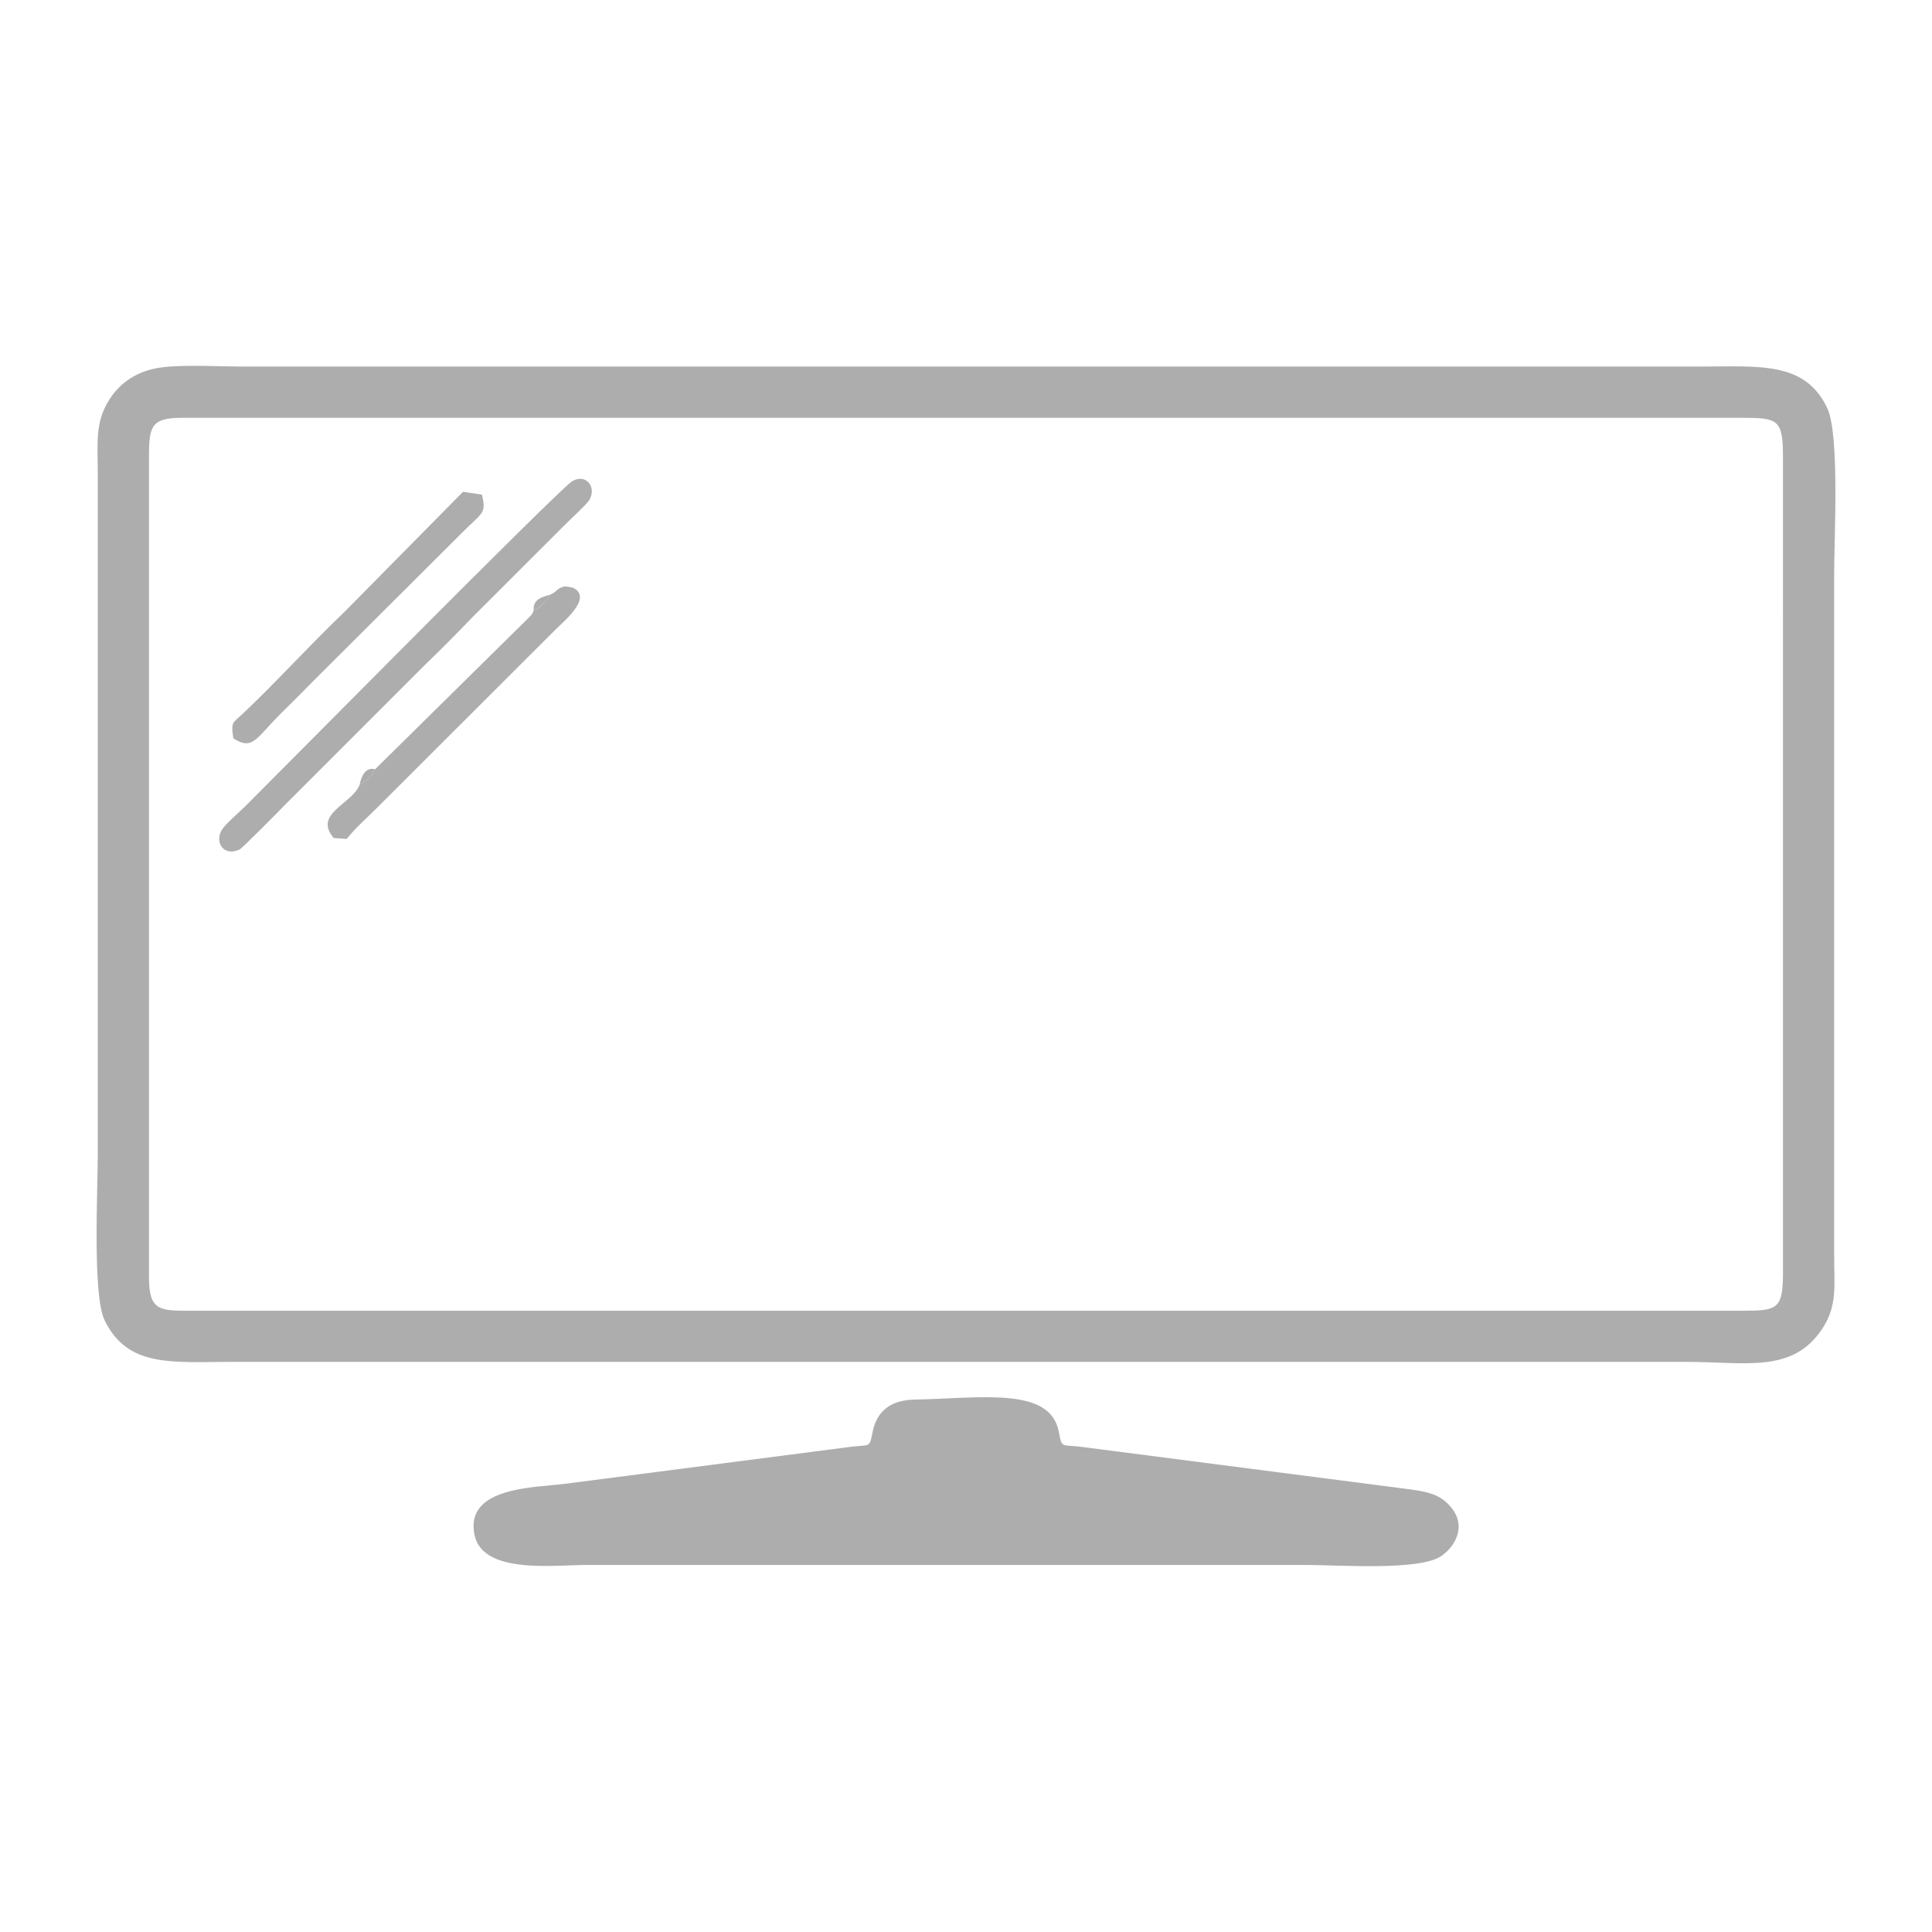 <?xml version="1.0" encoding="UTF-8"?>
<!DOCTYPE svg PUBLIC "-//W3C//DTD SVG 1.1//EN" "http://www.w3.org/Graphics/SVG/1.1/DTD/svg11.dtd">
<!-- Creator: CorelDRAW 2021 (64-Bit) -->
<svg xmlns="http://www.w3.org/2000/svg" xml:space="preserve" width="500px" height="500px" version="1.1" style="shape-rendering:geometricPrecision; text-rendering:geometricPrecision; image-rendering:optimizeQuality; fill-rule:evenodd; clip-rule:evenodd"
viewBox="0 0 500 500"
 xmlns:xlink="http://www.w3.org/1999/xlink"
 xmlns:xodm="http://www.corel.com/coreldraw/odm/2003">
 <defs>
  <style type="text/css">
   <![CDATA[
    .fil0 {fill:#ADADAD}
   ]]>
  </style>
 </defs>
 <g id="Capa_x0020_1">
  <path class="fil0" d="M38.557 118.135c0,-7.803 0.595,-10.002 8.56,-10.006l403.848 0c9.164,0 10.471,0.473 10.465,10.006l0.004 211.116c0,9.545 -1.374,9.966 -10.469,9.966l-401.313 0c-8.251,0 -11.099,0.157 -11.099,-8.698l0.004 -212.384zm3.486 -23.087c-6.69,0.828 -11.018,4.154 -13.632,8.192 -3.919,6.053 -3.106,11.32 -3.106,19.333l0 176.247c0,9.18 -1.391,36.395 1.765,42.863 6.012,12.327 17.347,10.768 33.36,10.768 125.318,0 250.635,0 375.953,0 15.348,0 27.422,3.017 35.1,-8.396 4.103,-6.098 3.195,-11.312 3.195,-19.242l0 -176.247c0,-9.428 1.435,-36.054 -1.757,-42.876 -5.763,-12.32 -17.661,-10.819 -33.368,-10.819 -125.318,0 -250.635,0 -375.953,0 -6.253,0 -15.827,-0.532 -21.557,0.177z"/>
  <path class="fil0" d="M122.769 397.088c2.026,10.389 20.356,7.924 28.955,7.924 62.131,0 124.261,0 186.392,0 8.511,0 29.057,1.543 34.811,-2.262 3.28,-2.169 6.707,-7.31 2.89,-12.299 -3.083,-4.028 -6.769,-4.476 -12.993,-5.281l-83.072 -10.738c-5.162,-0.629 -4.911,0.47 -5.732,-3.89 -2.208,-11.726 -20.008,-8.687 -37.363,-8.328 -6.033,0.125 -9.718,2.899 -10.801,8.286 -0.87,4.328 -0.538,3.306 -5.625,3.93l-74.059 9.584c-7.5,1.001 -25.821,0.673 -23.403,13.074z"/>
  <path class="fil0" d="M148.048 124.557c-3.25,1.933 -75.855,75.44 -84.564,84.088 -1.372,1.362 -5.182,4.659 -6.04,6.067 -2.021,3.315 0.459,7.024 4.523,5.155 0.743,-0.341 10.765,-10.504 12.163,-11.951l36.14 -36.134c3.812,-3.641 8.258,-8.163 12.014,-12.068l24.108 -24.087c1.16,-1.119 5.399,-5.103 6.035,-6.085 2.137,-3.302 -0.674,-7.187 -4.379,-4.985z"/>
  <path class="fil0" d="M142.228 153.957c-0.839,1.622 -0.291,1.001 -1.752,2.392 -1.253,1.194 -0.953,0.914 -2.354,1.589 -0.398,0.927 -0.091,0.576 -0.894,1.532l-40.156 39.617c-0.961,1.921 -2.085,3 -3.995,3.977 -1.829,4.997 -12.156,7.485 -6.705,13.824l3.356 0.227c2.093,-2.644 4.546,-4.815 7.463,-7.672l46.343 -46.277c2.136,-2.211 10.074,-8.469 4.733,-11.082 -1.738,-0.282 -2.055,-0.57 -3.589,0.221l-1.362 1.101c-0.09,0.061 -0.27,0.176 -0.353,0.227l-0.735 0.324z"/>
  <path class="fil0" d="M60.393 191.087c5.027,3.194 5.79,0.068 12.167,-6.306 2.258,-2.256 5.521,-5.441 7.913,-7.93l39.059 -38.937c5.496,-5.496 6.321,-4.922 5.215,-9.898l-4.922 -0.736 -30.631 31.026c-8.906,8.47 -17.797,18.352 -26.618,26.64 -2.314,2.174 -2.861,1.79 -2.183,6.141z"/>
  <path class="fil0" d="M93.077 203.064c1.91,-0.977 3.034,-2.056 3.995,-3.977 -2.658,-0.699 -3.633,2.157 -3.995,3.977z"/>
  <path class="fil0" d="M138.122 157.938c1.401,-0.675 1.101,-0.395 2.354,-1.589 1.461,-1.391 0.913,-0.77 1.752,-2.392 -2.106,0.559 -4.344,1.249 -4.106,3.981z"/>
 </g>
</svg>
